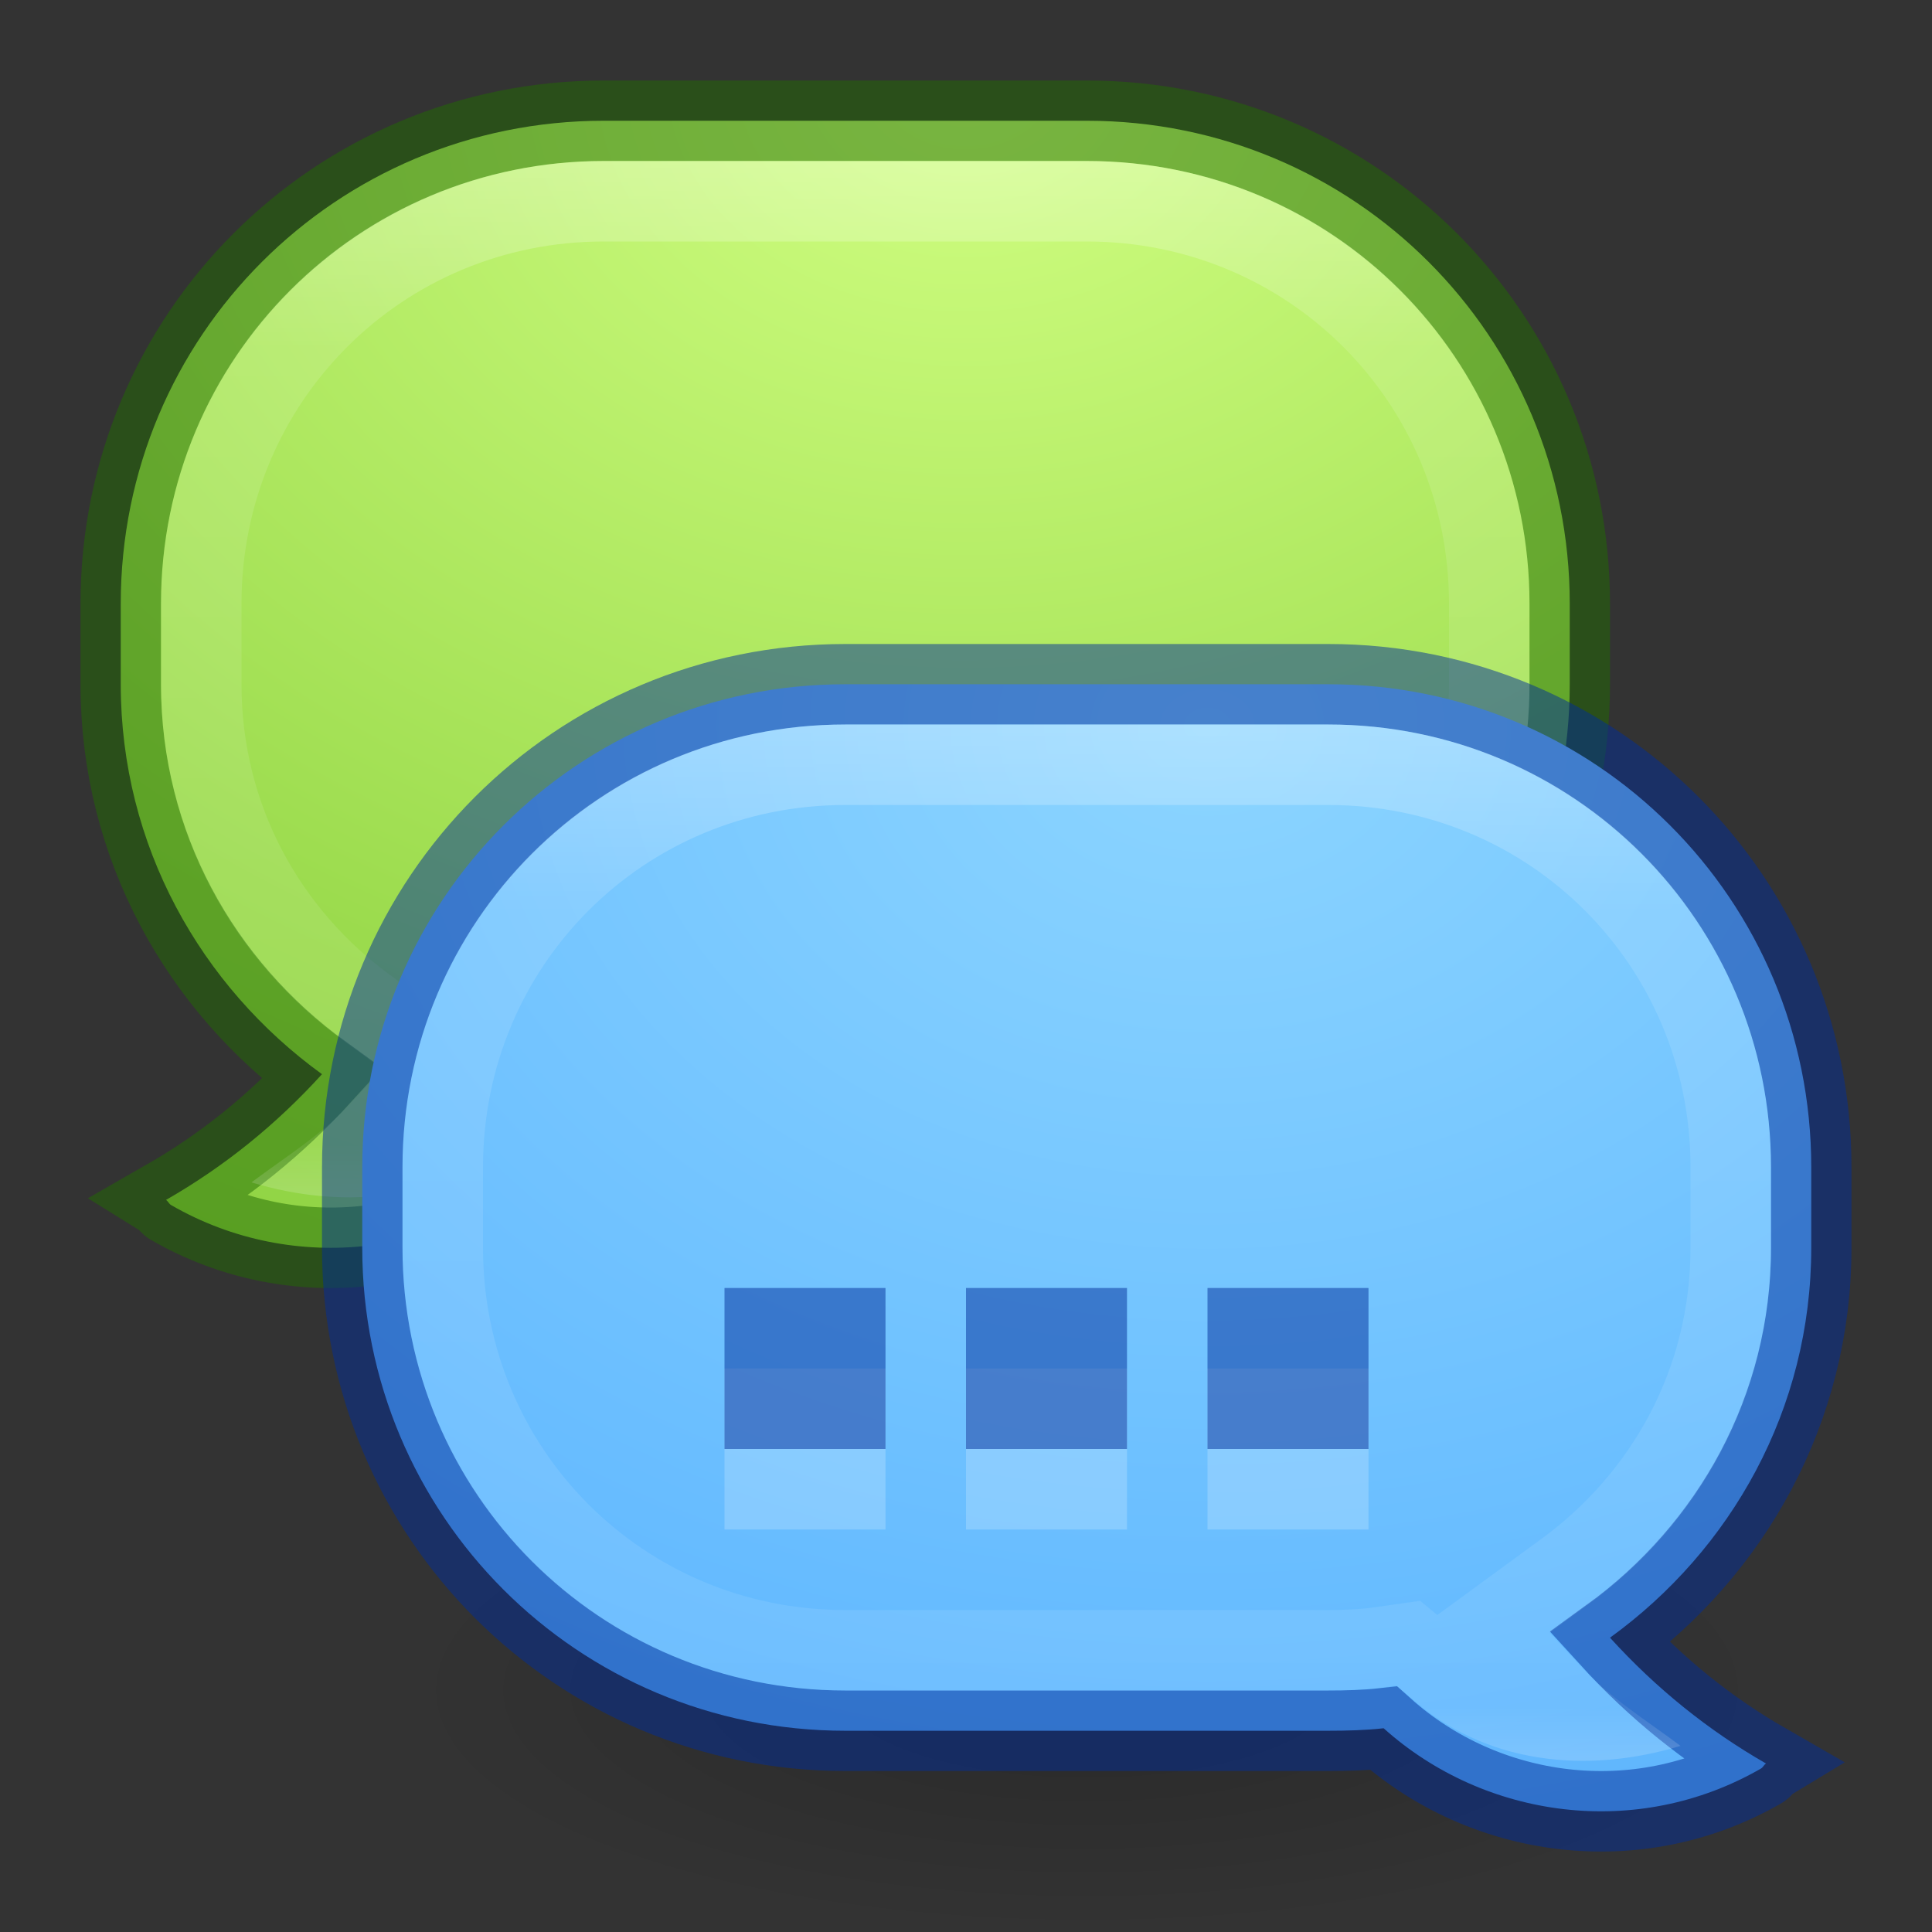 <svg xmlns="http://www.w3.org/2000/svg" xmlns:svg="http://www.w3.org/2000/svg" xmlns:xlink="http://www.w3.org/1999/xlink" id="svg6955" width="24" height="24" version="1.1"><rect width="100%" height="100%" fill="#333333" stroke="none"/><defs id="defs6957"><linearGradient id="linearGradient4232"><stop id="stop4234" offset="0" stop-color="#8cd5ff" stop-opacity="1"/><stop id="stop4236" offset=".262" stop-color="#64baff" stop-opacity="1"/><stop id="stop4238" offset=".705" stop-color="#3689e6" stop-opacity="1"/><stop id="stop4240" offset="1" stop-color="#0d52bf" stop-opacity="1"/></linearGradient><linearGradient id="linearGradient4221"><stop id="stop4223" offset="0" stop-color="#d1ff82" stop-opacity="1"/><stop id="stop4226" offset=".262" stop-color="#9bdb4d" stop-opacity="1"/><stop id="stop4228" offset=".661" stop-color="#68b723" stop-opacity="1"/><stop id="stop4230" offset="1" stop-color="#3a9104" stop-opacity="1"/></linearGradient><linearGradient id="linearGradient3853"><stop id="stop3855" offset="0" stop-color="#000" stop-opacity="1"/><stop id="stop3857" offset="1" stop-color="#000" stop-opacity="0"/></linearGradient><linearGradient id="linearGradient4546"><stop id="stop4548" offset="0" stop-color="#fff" stop-opacity="1"/><stop id="stop4550" offset=".333" stop-color="#fff" stop-opacity=".235"/><stop id="stop4552" offset=".951" stop-color="#fff" stop-opacity=".157"/><stop id="stop4554" offset="1" stop-color="#fff" stop-opacity=".392"/></linearGradient><linearGradient id="linearGradient3944" x1="16" x2="16" y1="12" y2="28" gradientUnits="userSpaceOnUse" xlink:href="#linearGradient4546"/><radialGradient id="radialGradient3950" cx="16.584" cy="5.825" r="13.5" fx="16.584" fy="5.825" gradientTransform="matrix(7.8155022e-8,3.426,4.444,-1.013903e-7,-13.889,-55.815)" gradientUnits="userSpaceOnUse" xlink:href="#linearGradient4221"/><radialGradient id="radialGradient3954" cx="16.876" cy="6.95" r="13.5" fx="16.876" fy="6.95" gradientTransform="matrix(-7.8155022e-8,3.426,-4.444,-1.013903e-7,45.889,-48.815)" gradientUnits="userSpaceOnUse" xlink:href="#linearGradient4232"/><clipPath id="clipPath3075" clipPathUnits="userSpaceOnUse"><path id="path3077" fill="#000" fill-opacity="1" stroke="none" d="M 9.5,15 C 6.444,15 4,17.444 4,20.5 l 0,1 C 4,24.556 6.444,27 9.5,27 l 6,0 c 0.22,0 0.432,-0.01 0.625,-0.031 l 0.219,-0.031 0.188,0.156 c 0.905,0.812 2.163,0.952 3.344,0.594 -0.425,-0.32 -0.882,-0.596 -1.25,-1 L 18.25,26.281 18.719,25.938 C 20.101,24.937 21,23.34 21,21.5 l 0,-1 C 21,17.444 18.556,15 15.5,15 z"/></clipPath><linearGradient id="linearGradient3081" x1="16" x2="16" y1="12" y2="28" gradientUnits="userSpaceOnUse" xlink:href="#linearGradient4546"/><radialGradient id="radialGradient3859" cx="13.5" cy="21.5" r="9.5" fx="13.5" fy="21.5" gradientTransform="matrix(1,0,0,0.263,0,15.842)" gradientUnits="userSpaceOnUse" xlink:href="#linearGradient3853"/></defs><path id="path3083" fill="url(#radialGradient3859)" fill-opacity="1" stroke="none" d="m 23,21.5 a 9.5,2.5 0 1 1 -19,0 9.5,2.5 0 1 1 19,0 z" opacity=".2" transform="matrix(0.895,0,0,1.2,1.421,-4.8)"/><path id="path3946" fill="url(#radialGradient3950)" fill-opacity="1" stroke="#206b00" stroke-opacity=".498" d="m 13.5,1.5 c 3.324,0 6,2.676 6,6 l 0,1 c 0,3.324 -2.676,6 -6,6 l -6,0 c -0.229,0 -0.465,-0.006 -0.688,-0.031 -1.253,1.125 -3.15,1.388 -4.688,0.5 C 2.098,14.953 2.089,14.923 2.062,14.906 2.783,14.493 3.425,13.976 4,13.344 2.496,12.255 1.5,10.506 1.5,8.5 l 0,-1 c 0,-3.324 2.676,-6 6,-6 z"/><path id="path3079" fill="none" stroke="url(#linearGradient3081)" stroke-dasharray="none" stroke-miterlimit="4" stroke-opacity=".498" stroke-width="2" d="M 9.5,15 C 6.444,15 4,17.444 4,20.5 l 0,1 C 4,24.556 6.444,27 9.5,27 l 6,0 c 0.22,0 0.432,-0.01 0.625,-0.031 l 0.219,-0.031 0.188,0.156 c 0.905,0.812 2.163,0.952 3.344,0.594 -0.425,-0.32 -0.882,-0.596 -1.25,-1 L 18.25,26.281 18.719,25.938 C 20.101,24.937 21,23.34 21,21.5 l 0,-1 C 21,17.444 18.556,15 15.5,15 z" clip-path="url(#clipPath3075)" transform="matrix(-1,0,0,1,23,-13)"/><path id="rect3117" fill="url(#radialGradient3954)" fill-opacity="1" stroke="#002e99" stroke-opacity=".498" d="m 10.5,8.5 c -3.324,0 -6,2.676 -6,6 l 0,1 c 0,3.324 2.676,6 6,6 l 6,0 c 0.229,0 0.465,-0.006 0.688,-0.031 1.253,1.125 3.15,1.388 4.688,0.5 0.027,-0.016 0.036,-0.046 0.062,-0.062 C 21.217,21.493 20.575,20.976 20,20.344 21.504,19.255 22.5,17.506 22.5,15.5 l 0,-1 c 0,-3.324 -2.676,-6 -6,-6 z"/><path id="path3930" fill="none" stroke="url(#linearGradient3944)" stroke-dasharray="none" stroke-miterlimit="4" stroke-opacity=".498" stroke-width="2" d="M 9.5,15 C 6.444,15 4,17.444 4,20.5 l 0,1 C 4,24.556 6.444,27 9.5,27 l 6,0 c 0.22,0 0.432,-0.01 0.625,-0.031 l 0.219,-0.031 0.188,0.156 c 0.905,0.812 2.163,0.952 3.344,0.594 -0.425,-0.32 -0.882,-0.596 -1.25,-1 L 18.25,26.281 18.719,25.938 C 20.101,24.937 21,23.34 21,21.5 l 0,-1 C 21,17.444 18.556,15 15.5,15 z" clip-path="url(#clipPath3075)" transform="translate(1,-6)"/><g id="g3069" transform="translate(1,-1)"><path id="path3963" fill="#fff" fill-opacity=".498" stroke="none" d="m 8,18 0,2 2,0 0,-2 -2,0 z m 3,0 0,2 2,0 0,-2 -2,0 z m 3,0 0,2 2,0 0,-2 -2,0 z" opacity=".4"/><path id="rect3956" fill="#002e99" fill-opacity=".498" stroke="none" d="m 8,17 0,2 2,0 0,-2 -2,0 z m 3,0 0,2 2,0 0,-2 -2,0 z m 3,0 0,2 2,0 0,-2 -2,0 z"/></g></svg>